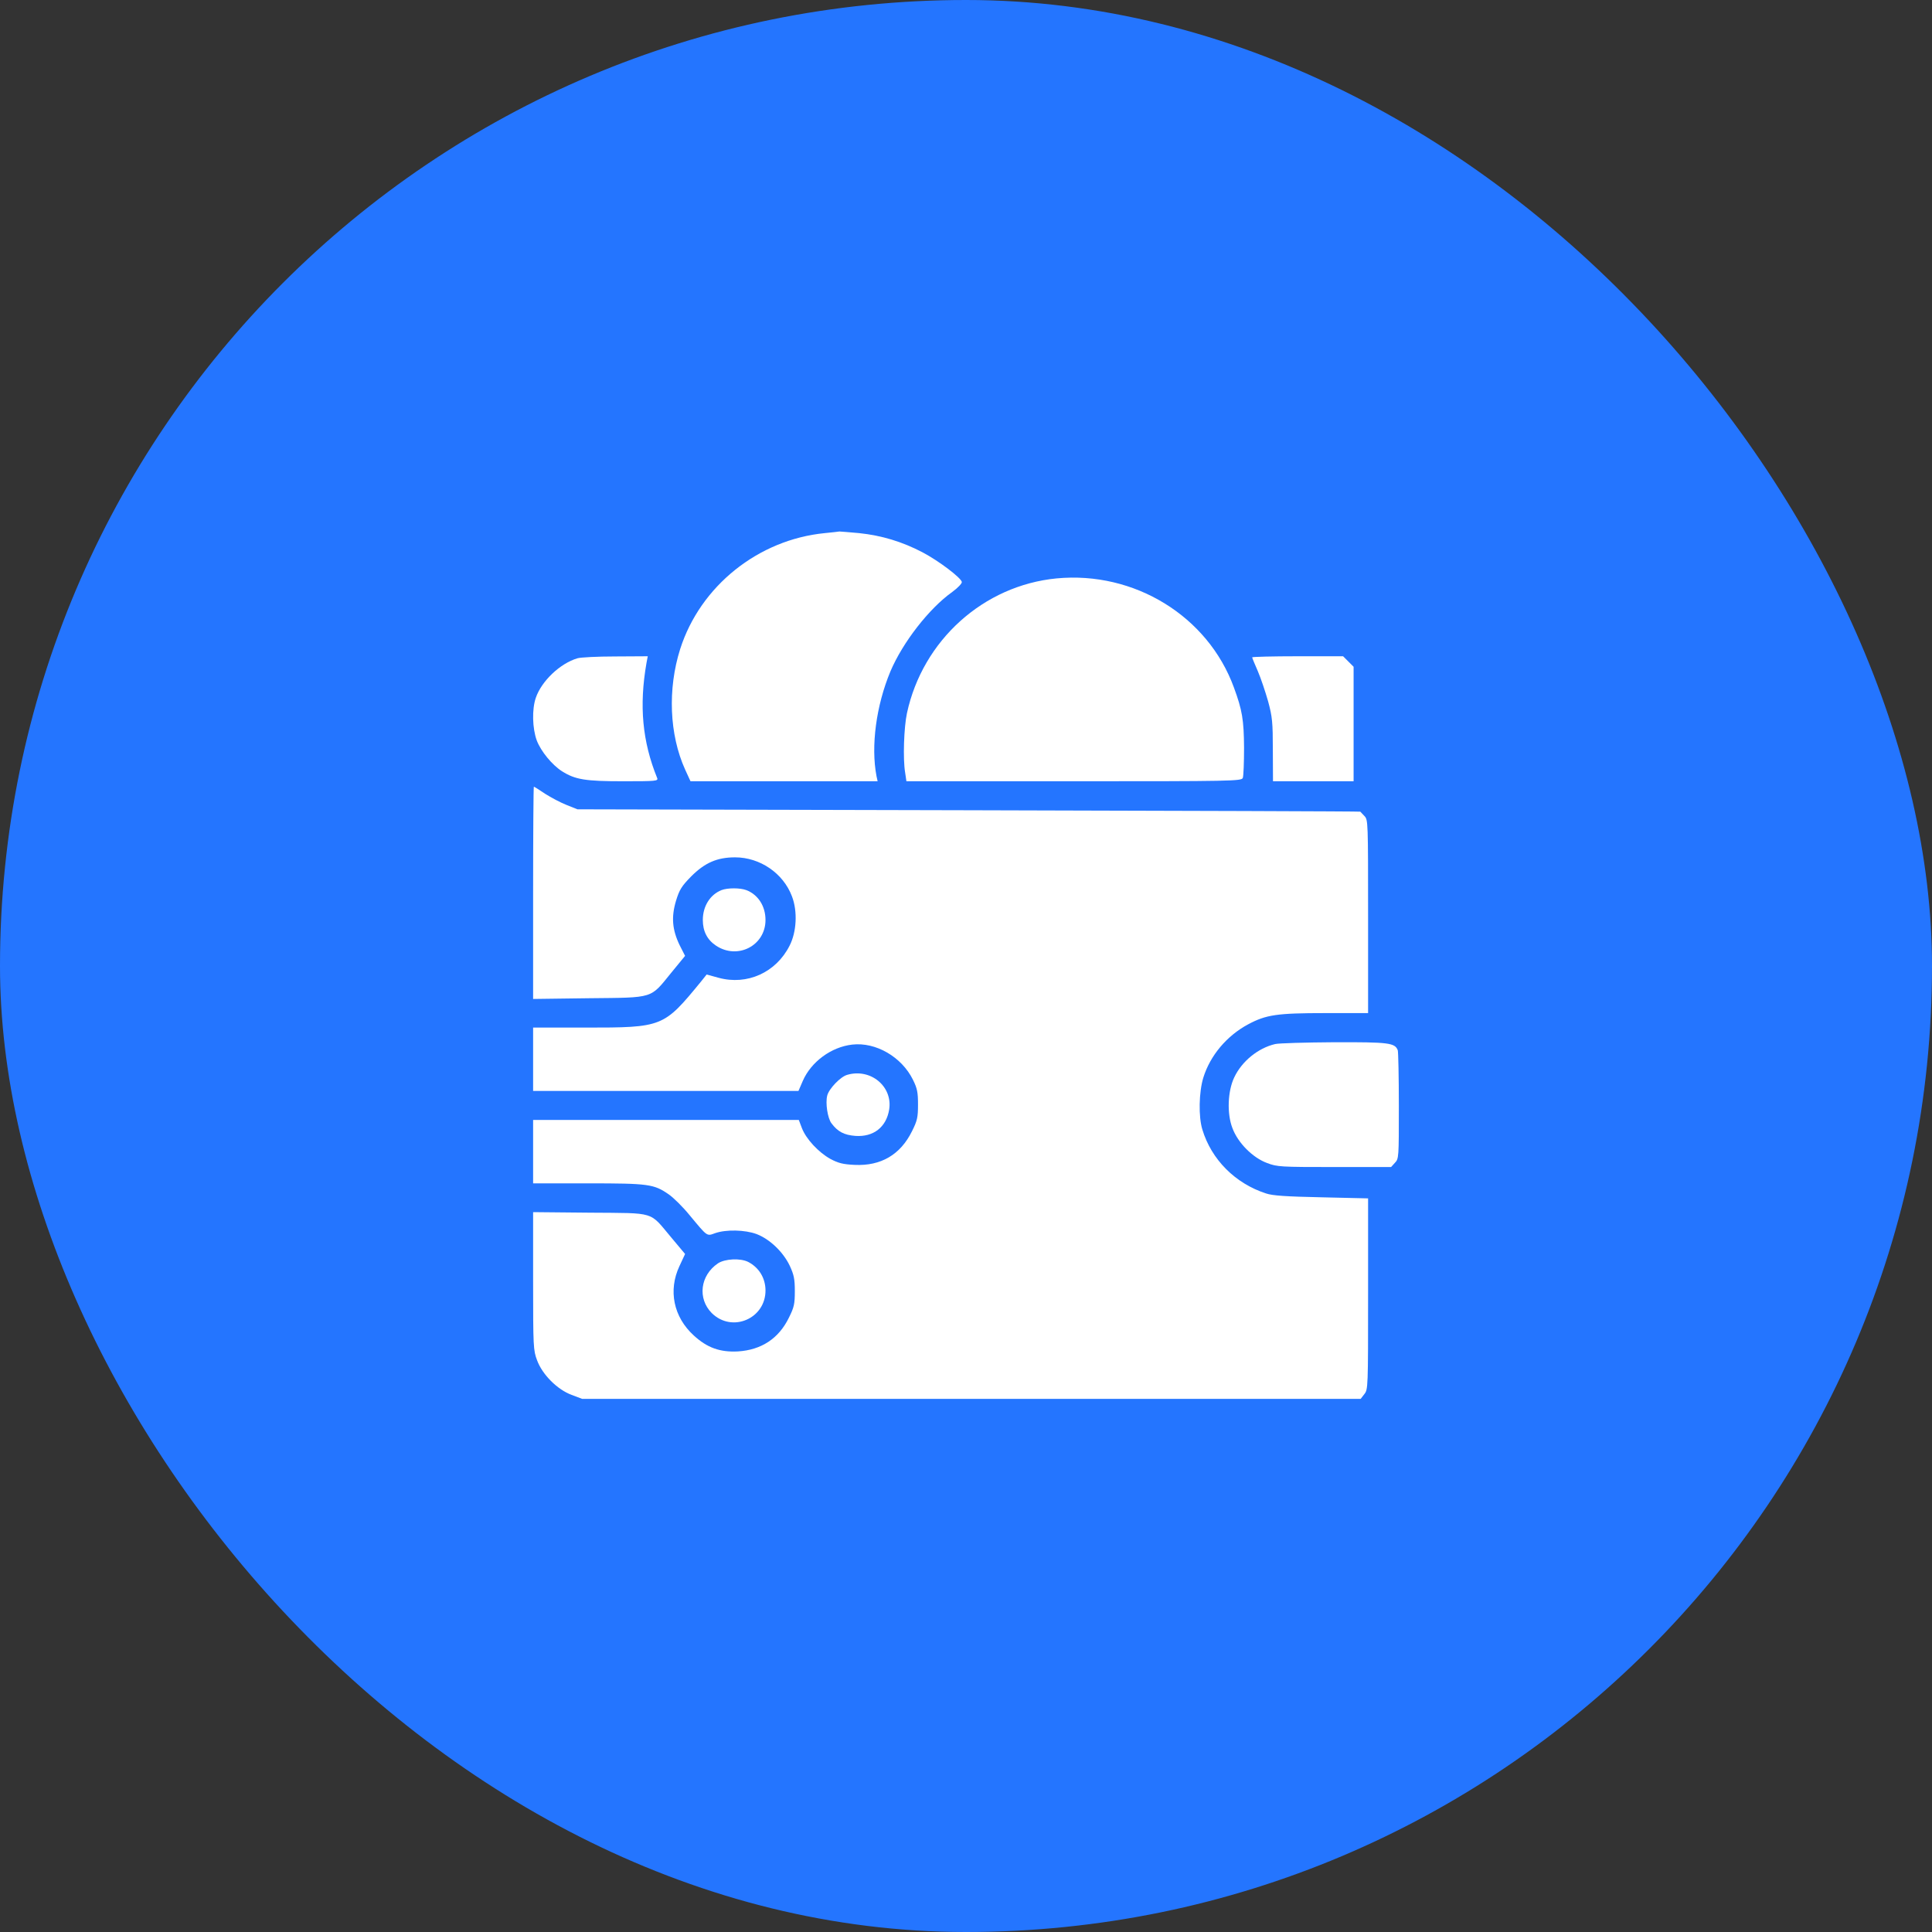<svg width="50" height="50" viewBox="0 0 50 50" fill="none" xmlns="http://www.w3.org/2000/svg">
<rect x="0" y="0" width="50" height="50" fill="#333333" stroke="none"/>
<rect width="50" height="50" rx="25" fill="#2475FF"/>
<g clip-path="url(#clip0_498_21308)">
<path d="M21.344 13.797C19.624 13.966 18.124 15.166 17.603 16.797C17.275 17.833 17.322 19.009 17.73 19.914L17.87 20.219H20.289H22.713L22.684 20.087C22.535 19.309 22.675 18.259 23.045 17.373C23.364 16.623 24.044 15.747 24.644 15.32C24.785 15.217 24.897 15.1 24.892 15.062C24.874 14.955 24.302 14.519 23.875 14.294C23.345 14.017 22.816 13.858 22.235 13.797C21.972 13.773 21.742 13.755 21.724 13.755C21.709 13.759 21.536 13.778 21.344 13.797Z" fill="white"/>
<path d="M27.344 14.969C25.455 15.152 23.88 16.567 23.472 18.456C23.393 18.822 23.365 19.647 23.425 19.994L23.458 20.219H27.794C31.877 20.219 32.13 20.214 32.163 20.134C32.182 20.092 32.196 19.736 32.196 19.352C32.191 18.63 32.149 18.377 31.933 17.791C31.258 15.944 29.355 14.777 27.344 14.969Z" fill="white"/>
<path d="M14.945 17.036C14.499 17.167 14.017 17.622 13.867 18.058C13.764 18.358 13.778 18.85 13.89 19.159C13.998 19.445 14.289 19.797 14.546 19.961C14.889 20.177 15.151 20.219 16.131 20.219C16.979 20.219 17.04 20.214 17.007 20.134C16.623 19.188 16.538 18.264 16.731 17.158L16.764 16.984L15.924 16.989C15.46 16.989 15.024 17.012 14.945 17.036Z" fill="white"/>
<path d="M32.406 17.012C32.406 17.027 32.472 17.186 32.552 17.369C32.631 17.552 32.748 17.903 32.819 18.152C32.927 18.55 32.941 18.695 32.941 19.413L32.945 20.219H33.991H35.031V18.738V17.256L34.895 17.12L34.759 16.984H33.583C32.936 16.984 32.406 16.998 32.406 17.012Z" fill="white"/>
<path d="M13.797 23.106V25.853L15.241 25.834C16.942 25.816 16.82 25.853 17.373 25.173L17.73 24.738L17.589 24.461C17.397 24.062 17.369 23.734 17.495 23.312C17.584 23.022 17.641 22.933 17.889 22.68C18.241 22.328 18.559 22.188 19.023 22.188C19.67 22.188 20.27 22.6 20.495 23.195C20.645 23.584 20.617 24.119 20.434 24.475C20.083 25.169 19.337 25.506 18.597 25.305L18.288 25.22L18.142 25.403C17.172 26.584 17.158 26.594 15.147 26.594H13.797V27.414V28.234H17.233H20.664L20.777 27.972C20.992 27.48 21.512 27.095 22.056 27.034C22.666 26.964 23.336 27.353 23.627 27.944C23.739 28.169 23.758 28.272 23.758 28.586C23.758 28.919 23.739 29.003 23.603 29.275C23.303 29.884 22.797 30.18 22.117 30.147C21.812 30.133 21.691 30.1 21.489 29.992C21.184 29.823 20.861 29.477 20.753 29.195L20.673 28.984H17.238H13.797V29.805V30.625H15.217C16.788 30.625 16.923 30.644 17.308 30.911C17.425 30.991 17.673 31.234 17.852 31.455C18.316 32.013 18.288 31.994 18.508 31.914C18.789 31.816 19.277 31.825 19.581 31.938C19.923 32.069 20.27 32.402 20.439 32.758C20.547 32.992 20.57 33.1 20.57 33.414C20.57 33.747 20.552 33.831 20.416 34.103C20.153 34.642 19.703 34.938 19.094 34.975C18.634 34.998 18.302 34.881 17.955 34.562C17.43 34.084 17.289 33.395 17.584 32.767L17.73 32.453L17.369 32.022C16.797 31.342 16.989 31.398 15.269 31.384L13.797 31.37V33.152C13.797 34.862 13.802 34.947 13.9 35.205C14.036 35.575 14.425 35.964 14.795 36.1L15.067 36.203H25.141H35.214L35.308 36.081C35.406 35.959 35.406 35.913 35.406 33.484V31.014L34.202 30.986C33.288 30.967 32.936 30.944 32.767 30.887C31.97 30.63 31.352 30.011 31.117 29.233C31.014 28.9 31.028 28.262 31.141 27.892C31.319 27.316 31.75 26.805 32.303 26.509C32.767 26.261 33.048 26.219 34.295 26.219H35.406V23.72C35.406 21.269 35.406 21.217 35.312 21.119C35.256 21.062 35.209 21.011 35.205 21.006C35.2 20.997 30.639 20.983 25.07 20.969L14.945 20.945L14.664 20.833C14.509 20.772 14.261 20.641 14.106 20.542C13.956 20.439 13.825 20.359 13.816 20.359C13.806 20.359 13.797 21.597 13.797 23.106Z" fill="white"/>
<path d="M18.672 23.036C18.377 23.153 18.189 23.453 18.189 23.809C18.189 24.1 18.302 24.32 18.527 24.471C19.085 24.846 19.811 24.475 19.811 23.809C19.811 23.449 19.619 23.153 19.314 23.036C19.15 22.975 18.832 22.975 18.672 23.036Z" fill="white"/>
<path d="M33.001 27.02C32.56 27.123 32.138 27.466 31.942 27.883C31.773 28.234 31.749 28.82 31.895 29.195C32.035 29.575 32.42 29.964 32.795 30.1C33.052 30.198 33.142 30.203 34.534 30.203H36.001L36.099 30.095C36.202 29.988 36.202 29.959 36.202 28.623C36.202 27.873 36.188 27.222 36.174 27.18C36.099 26.988 35.945 26.969 34.529 26.973C33.788 26.978 33.099 26.997 33.001 27.02Z" fill="white"/>
<path d="M21.925 27.817C21.752 27.864 21.452 28.178 21.409 28.352C21.358 28.549 21.419 28.938 21.517 29.069C21.681 29.289 21.845 29.374 22.136 29.397C22.605 29.43 22.938 29.172 23.012 28.713C23.106 28.117 22.53 27.639 21.925 27.817Z" fill="white"/>
<path d="M18.578 32.697C18.119 33.011 18.049 33.606 18.419 33.981C18.944 34.502 19.821 34.127 19.811 33.386C19.806 33.072 19.642 32.805 19.366 32.66C19.164 32.556 18.761 32.575 18.578 32.697Z" fill="white"/>
</g>
<defs>
<clipPath id="clip0_498_21308">
<rect width="24" height="24" fill="white" transform="translate(13 13)"/>
</clipPath>
</defs>
</svg>
